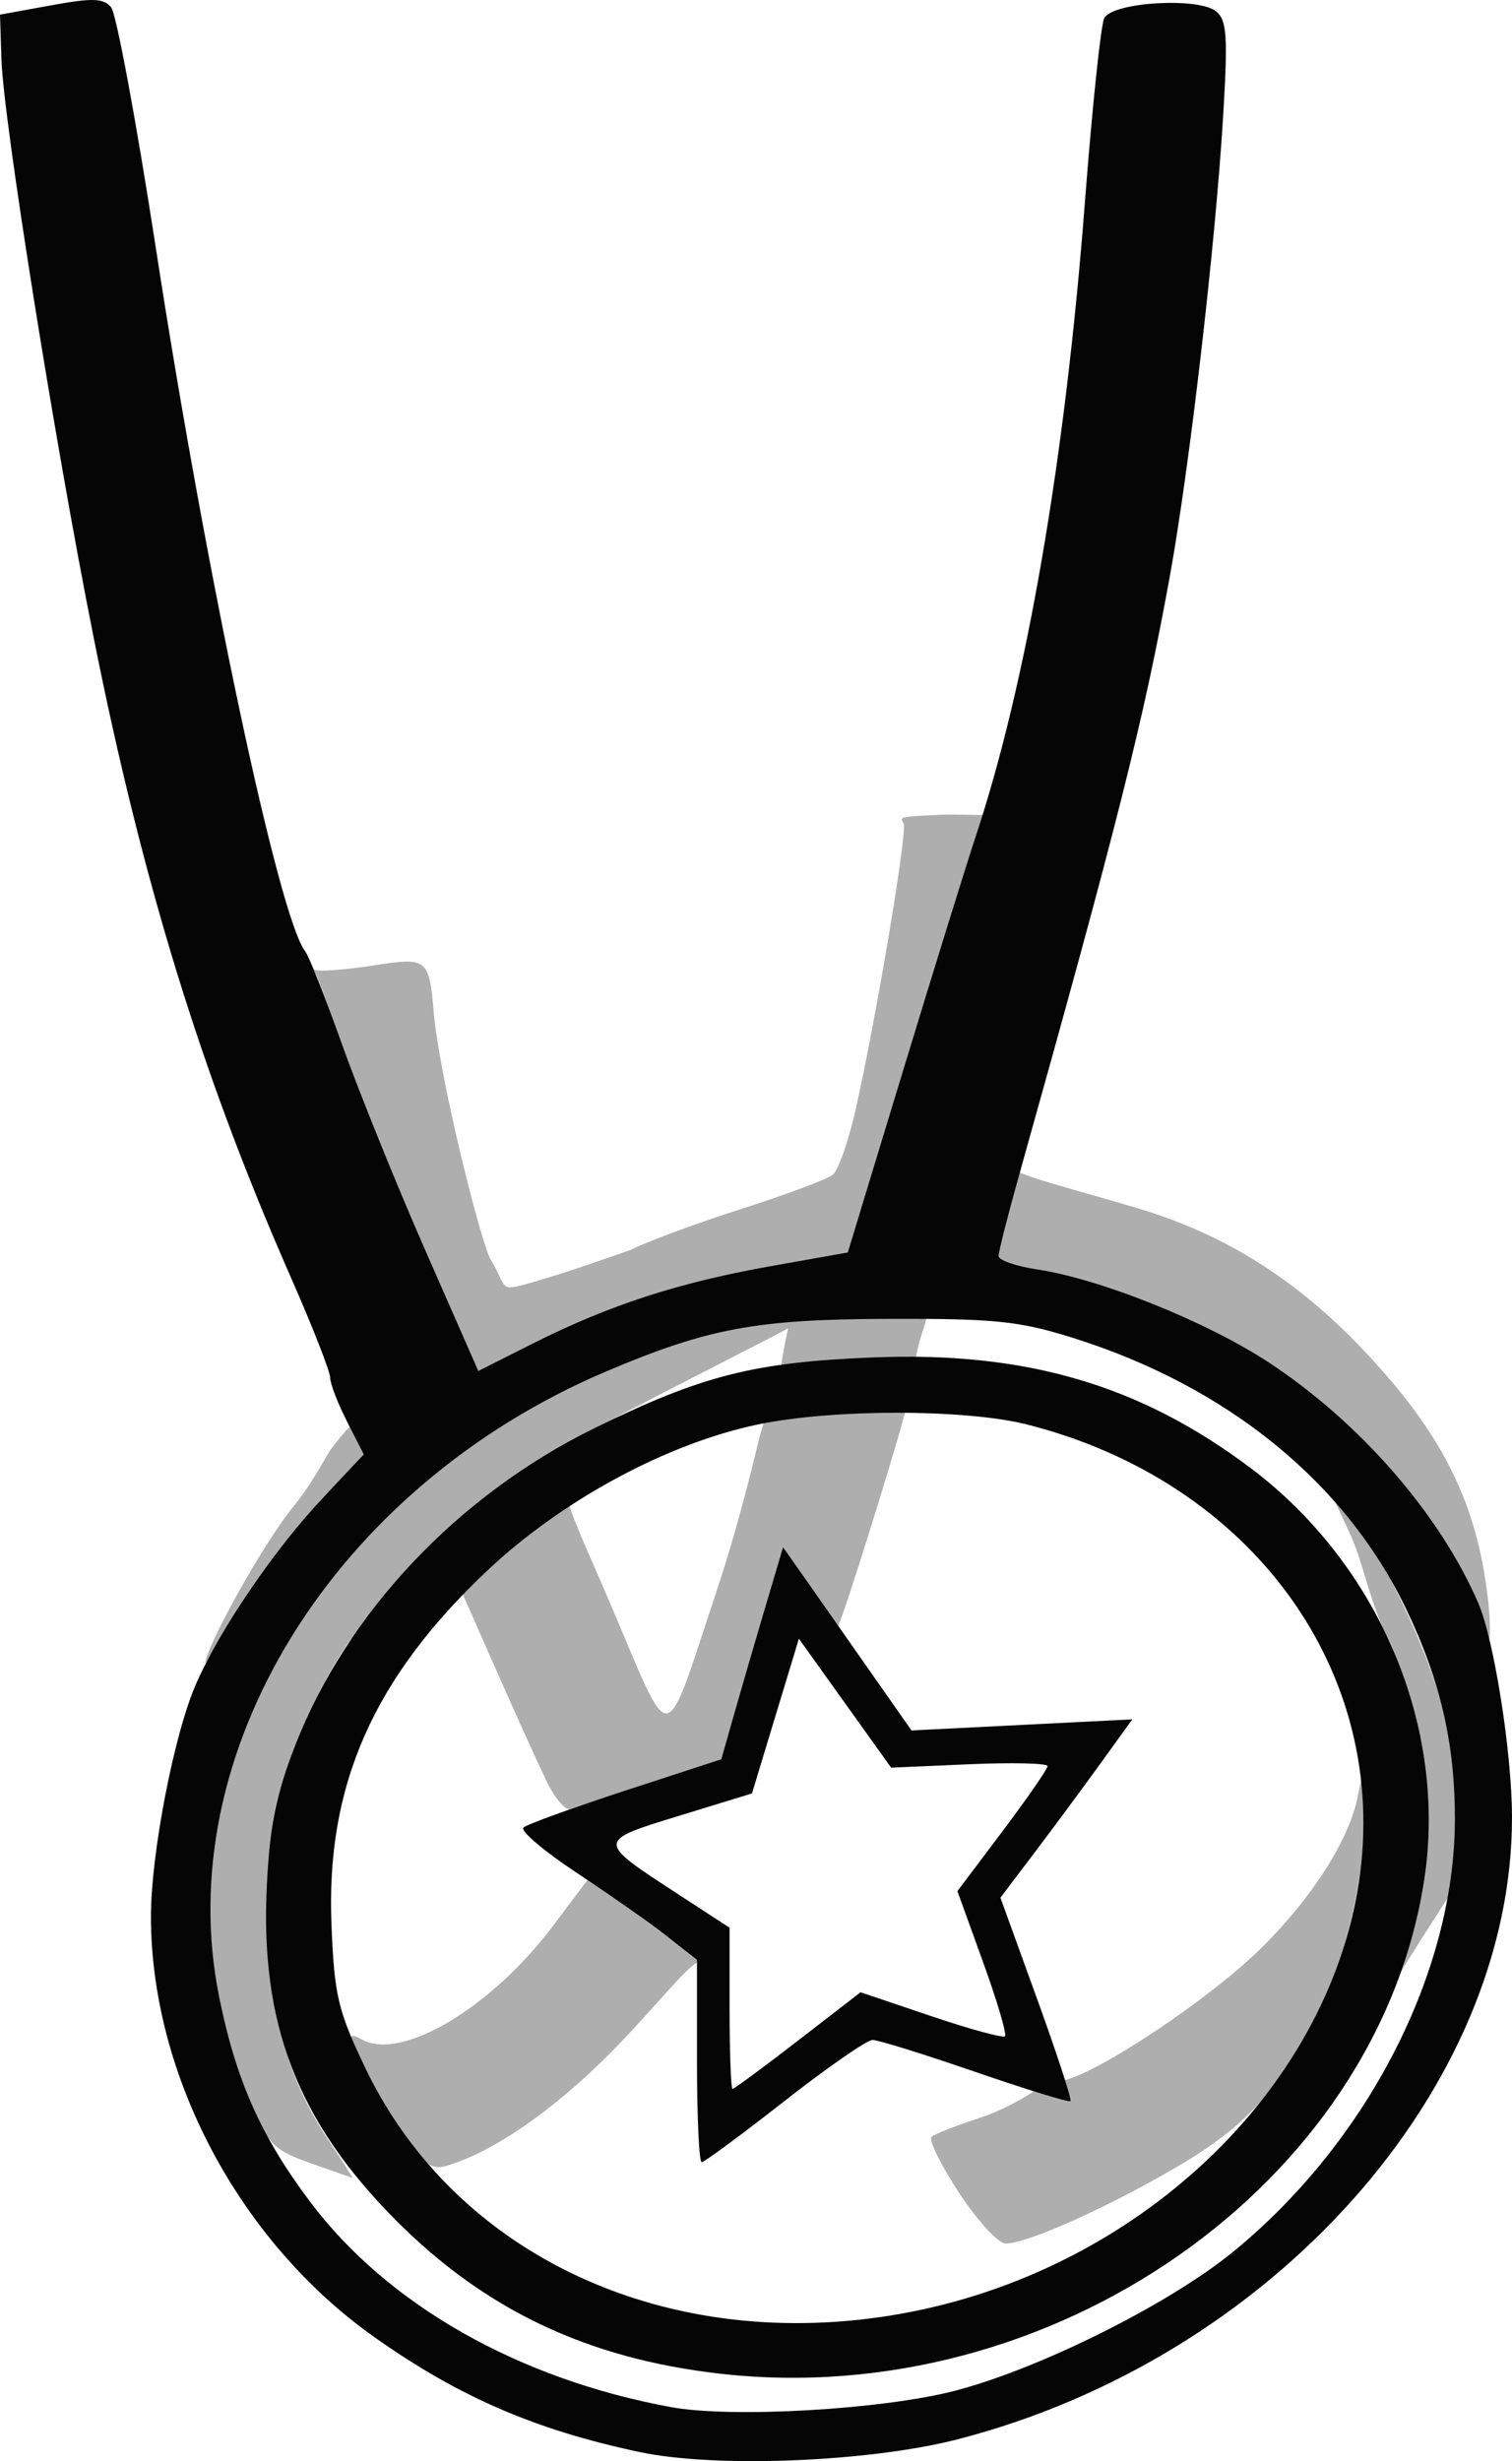 <?xml version="1.0" encoding="UTF-8" standalone="no"?>
<!-- Created with Inkscape (http://www.inkscape.org/) -->

<svg
   version="1.1"
   id="svg580"
   width="185.482"
   height="301.907"
   viewBox="0 0 185.482 301.907"
   sodipodi:docname="め.png"
   xmlns:inkscape="http://www.inkscape.org/namespaces/inkscape"
   xmlns:sodipodi="http://sodipodi.sourceforge.net/DTD/sodipodi-0.dtd"
   xmlns="http://www.w3.org/2000/svg"
   xmlns:svg="http://www.w3.org/2000/svg">
  <defs
     id="defs584" />
  <sodipodi:namedview
     id="namedview582"
     pagecolor="#ffffff"
     bordercolor="#000000"
     borderopacity="0.25"
     inkscape:showpageshadow="2"
     inkscape:pageopacity="0.0"
     inkscape:pagecheckerboard="0"
     inkscape:deskcolor="#d1d1d1"
     showgrid="false" />
  <g
     inkscape:groupmode="layer"
     inkscape:label="Image"
     id="g586"
     transform="translate(-14.5,-13.761)">
    <g
       id="g590">
      <path
         style="fill:#aeaeae"
         d="m 132.162,282.767 c -2.253,-3.428 -3.774,-6.523 -3.379,-6.877 0.394,-0.354 3.079,-1.41 5.967,-2.347 2.888,-0.937 7.129,-3.301 7.129,-3.866 0,-0.565 -1.366,0.532 -0.629,0.621 5.329,0.64 4.09,2.13 3.473,-0.227 -0.326,-1.247 -0.909,-1.535 -0.602,-1.228 1.477,1.477 17.939,-8.946 25.356,-16.363 6.158,-6.158 10.569,-13.152 11.589,-18.377 0.638,-3.268 0.713,-3.092 0.801,1.897 0.133,7.467 -2.15,17.642 -5.414,24.131 -5.052,10.044 -9.003,14.414 -17.573,19.439 -8.509,4.988 -18.284,9.367 -21.001,9.406 -0.897,0.013 -3.449,-2.758 -5.717,-6.209 z m -79.562,-3.647 c -4.41,-1.553 -5.134,-2.256 -7.242,-7.032 -14.83,-33.603 -1.81,-71.919 37.359,-88.587 3.784,-1.61 25.998,-9.395 26.398,-9.395 0.4,0 10.97,-2.486 6.613,0.138 -4.972,2.994 -33.35,16.871 -33.196,17.823 0.135,0.835 -1.764,2.736 -3.472,3.745 -1.708,1.009 -6.165,3.052 -10.092,6.678 -5.504,11.595 -11.745,18.389 -9.77,13.907 -2.109,1.187 -2.311,-4.061 0.571,-5.775 0.697,-0.419 -0.502,1.764 -2.664,4.852 -2.163,3.088 -5.209,9.082 -6.768,13.32 C 47.833,235.596 47.5,237.849 47.5,248 c 0,12.741 2.032,20.438 7.59,28.75 1.563,2.337 2.745,4.215 2.626,4.173 -0.119,-0.043 -2.421,-0.854 -5.116,-1.803 z m 12.094,-2.328 c -1.359,-1.81 -3.667,-5.681 -5.13,-8.602 -2.483,-4.959 -2.523,-5.238 -0.597,-4.207 4.855,2.598 15.838,-3.957 23.331,-13.926 l 4.391,-5.841 6.599,4.846 6.599,4.846 c 2.293,-1.573 2.185,-5.187 0.608,0.573 -0.8,-0.8 -5.789,5.807 -11.371,11.37 -6.999,6.975 -14.133,11.87 -19.792,13.578 -1.689,0.51 -2.713,-0.073 -4.638,-2.637 z M 187.251,252.093 c 0.191,-0.954 2.965,-25.899 -2.325,-37.086 -2.323,-4.192 -3.098,-9.428 -4.902,-13.306 l -1.976,-4.202 2.566,3 c 4.187,4.896 10.345,18.562 11.505,25.533 1.176,7.067 3.57,11.24 3.725,13.931 -0.468,2.004 -6.684,10.912 -9.536,15.798 -1.371,1.8 -0.164,1.876 0.728,-2.588 z M 81.561,232.28 c -1.011,-2.079 -3.753,-8.123 -6.093,-13.431 l -4.255,-9.651 3.643,-3.447 c 5.529,-5.231 10.063,-10.161 9.36,-8.33 -0.33,0.859 2.699,7.306 5.236,13.258 7.62,17.88 6.367,18.049 12.955,-1.75 3.157,-9.489 5.019,-18.033 5.291,-18.972 1.37,-4.717 0.443,-1.842 4.065,-2.338 6.061,-0.831 13.977,-2.515 13.977,-1.645 0,1.26 -7.685,25.927 -8.458,27.348 -0.542,0.997 -0.94,-1.416 -3.361,-4.935 l -3.353,-4.873 -2.223,7.493 c -1.223,4.121 -2.931,9.989 -3.797,13.041 l -1.574,5.548 -8.738,2.838 c -4.806,1.561 -9.21,3.015 -9.788,3.233 -0.578,0.217 -1.877,-1.306 -2.888,-3.386 z m -41.87,-14.568 c 0,-1.605 6.749,-14.175 10.881,-19.248 2.326,-2.855 3.967,-6.19 4.578,-6.995 4.862,-6.401 5.355,-4.372 6.168,-2.255 0.465,1.211 -3.564,4.496 -6.7,7.714 -2.451,2.515 -6.742,7.915 -9.537,12 -2.795,4.085 -5.39,9.228 -5.39,8.785 z m 155.059,-5.932 c -1.768,-10.773 -13.9,-9.89 -23.907,-21.896 -5.862,-7.033 -21.321,-19.234 -29.143,-20.407 -2.585,-0.388 -5.261,-0.648 -5.253,-1.273 0.025,-1.956 1.166,-14.011 1.222,-12.294 0.058,1.754 4.794,2.623 16.331,6.047 10.619,3.151 19.453,8.681 27.644,17.305 8.133,8.562 13.089,16.502 14.909,27.334 1.987,11.82 -0.667,12.107 -1.803,5.185 z M 66.7,167.217 C 63.137,159.123 58.862,148.675 57.201,144 c -1.661,-4.675 -3.362,-9.361 -3.781,-10.414 -0.516,-1.298 -1.268,-1.384 -0.514,-0.918 0.611,0.378 4.492,-0.016 7.567,-0.498 6.408,-1.005 6.672,-0.797 7.23,5.693 0.672,7.819 5.395,26.831 6.88,30.216 2.339,3.878 0.921,4.21 5.377,2.942 4.818,-1.441 4.849,-1.499 11.83,-3.903 2.041,-1.035 8.202,-3.317 13.693,-5.071 5.491,-1.754 10.524,-3.638 11.186,-4.187 0.662,-0.549 1.903,-4.077 2.759,-7.839 2.493,-10.961 6.436,-34.433 5.924,-35.262 -0.516,-0.834 -0.598,-0.818 5.252,-1.077 l 5.339,0.065 -0.726,8.854 c -0.327,3.985 -7.197,13.874 -10.575,24.845 L 118.5,167.392 109,169.081 c -11.24,1.999 -19.78,4.776 -29.05,9.444 l -6.771,3.41 z m 43.94,12.153 C 112.738,168.188 113.144,175 120.739,175 c 6.93,0 8.445,-2.573 6.986,1.944 -0.478,1.48 -1.888,5.806 0.156,6.12 1.453,0.223 0.384,-1.745 -4.566,-1.655 -4.95,0.09 -10.133,0.337 -11.141,1.141 -2.264,1.805 -2.157,0.148 -1.533,-3.179 z"
         id="path594"
         sodipodi:nodetypes="cssssscssssssccssssssscccssssssssssccccsssscccssccsssscssssssssscsscssssssssssssscssssssssssscccssssscsscsscssssssss" />
      <path
         style="fill:#050505"
         d="M 93,314.561 C 80.11,311.829 70.734,307.762 60.346,300.399 43.876,288.723 33.084,268.427 33.015,249 c -0.027,-7.711 2.832,-22.528 5.534,-28.675 2.997,-6.819 9.667,-16.58 15.71,-22.989 l 4.869,-5.164 -2.064,-4.046 C 55.929,185.9 55,183.479 55,182.745 55,182.01 52.831,176.48 50.18,170.455 39.263,145.646 31.997,122.074 25.994,92 21.253,68.244 14.914,28.501 14.675,21.029 L 14.5,15.558 20.744,14.42 c 5.131,-0.936 6.449,-0.892 7.394,0.246 0.632,0.762 3.104,14.086 5.493,29.609 6.18,40.156 15.113,82.188 18.321,86.204 0.448,0.561 2.497,5.745 4.553,11.52 2.056,5.775 6.649,17.123 10.206,25.217 l 6.468,14.717 6.771,-3.41 C 89.223,173.856 97.763,171.08 109,169.084 l 9.5,-1.688 6.829,-22.448 C 129.085,132.602 133.054,119.8 134.15,116.5 140.438,97.568 145.164,70.153 147.589,38.548 148.478,26.972 149.543,16.825 149.956,16 c 0.995,-1.987 11.586,-2.625 13.751,-0.829 1.299,1.078 1.43,3.068 0.843,12.802 -0.952,15.8 -4.133,43.228 -6.566,56.613 -3.181,17.501 -6.426,30.382 -18.546,73.61 -1.341,4.783 -2.438,9.12 -2.438,9.636 0,0.517 2.115,1.257 4.7,1.644 7.823,1.173 20.95,6.458 28.587,11.508 11.131,7.361 20.856,18.557 25.555,29.42 1.933,4.469 4.119,18.296 4.139,26.184 0.087,33.305 -29.39,66.43 -67.982,76.397 -10.801,2.79 -29.672,3.551 -39,1.574 z m 38.5,-7.488 c 10.356,-2.65 26.333,-10.606 34.225,-17.045 16.505,-13.465 27.213,-34.3 27.252,-53.028 0.02,-9.336 -1.777,-17.103 -5.985,-25.872 C 179.531,195.579 164.99,183.771 146,177.842 c -6.504,-2.031 -9.492,-2.336 -22.5,-2.297 -16.266,0.049 -22.154,1.147 -34.685,6.471 -33.362,14.173 -53.498,46.764 -47.422,76.753 2.068,10.208 5.126,17.08 11.181,25.125 9.483,12.6 25.519,21.714 44.257,25.151 C 104.227,310.402 122.565,309.359 131.5,307.073 Z M 102.81,304.94 C 86.583,303.09 73.977,297.11 63,286.054 50.972,273.94 46.379,261.978 47.236,245.001 c 0.374,-7.412 1.142,-11.192 3.492,-17.192 6.36,-16.239 19.945,-30.623 36.692,-38.852 13.143,-6.457 19.528,-8.083 34.079,-8.677 18.778,-0.767 32.787,3.324 46.392,13.546 15.821,11.887 24.224,31.868 21.304,50.653 -5.788,37.231 -45.619,65.108 -86.386,60.46 z m 22.212,-7.352 c 28.849,-5.148 52.274,-27.213 56.172,-52.912 3.903,-25.727 -13.048,-49.143 -40.655,-56.161 -7.567,-1.924 -23.869,-1.933 -33.04,-0.02 -11.143,2.325 -24.021,9.268 -33.172,17.885 -14.022,13.203 -19.85,26.41 -19.166,43.437 0.348,8.674 0.78,10.527 4.055,17.425 11.087,23.346 37.298,35.433 65.805,30.346 z M 100,266.584 v -12.416 l -3.75,-2.938 c -2.062,-1.616 -7.027,-5.104 -11.032,-7.752 -4.005,-2.648 -6.93,-5.137 -6.5,-5.532 0.43,-0.395 6.066,-2.441 12.523,-4.547 l 11.741,-3.829 1.57,-5.535 c 0.864,-3.044 2.569,-8.901 3.789,-13.015 l 2.219,-7.479 7.879,11.247 7.879,11.247 13.544,-0.68 13.544,-0.68 -3.907,5.412 c -2.149,2.977 -5.789,7.899 -8.09,10.937 l -4.183,5.525 4.462,12.315 c 2.454,6.773 4.314,12.463 4.134,12.643 -0.18,0.18 -5.439,-1.435 -11.687,-3.59 C 127.891,265.763 122.221,264 121.54,264 c -0.682,0 -5.547,3.375 -10.812,7.5 -5.265,4.125 -9.832,7.5 -10.15,7.5 C 100.26,279 100,273.413 100,266.584 Z m 12.403,-2.509 7.667,-5.925 8.637,2.92 c 4.75,1.606 8.836,2.721 9.079,2.478 0.243,-0.243 -0.971,-4.347 -2.699,-9.12 l -3.14,-8.679 5.527,-7.343 c 3.04,-4.038 5.527,-7.636 5.527,-7.994 0,-0.358 -4.316,-0.462 -9.591,-0.231 l -9.591,0.419 -5.659,-7.909 -5.659,-7.909 -2.877,9.49 -2.877,9.49 -8.903,2.731 c -10.218,3.134 -10.216,3.075 -0.29,9.542 L 104,250.235 v 9.883 c 0,5.435 0.166,9.883 0.368,9.883 0.202,0 3.818,-2.666 8.035,-5.925 z"
         id="path592" />
    </g>
  </g>
</svg>
